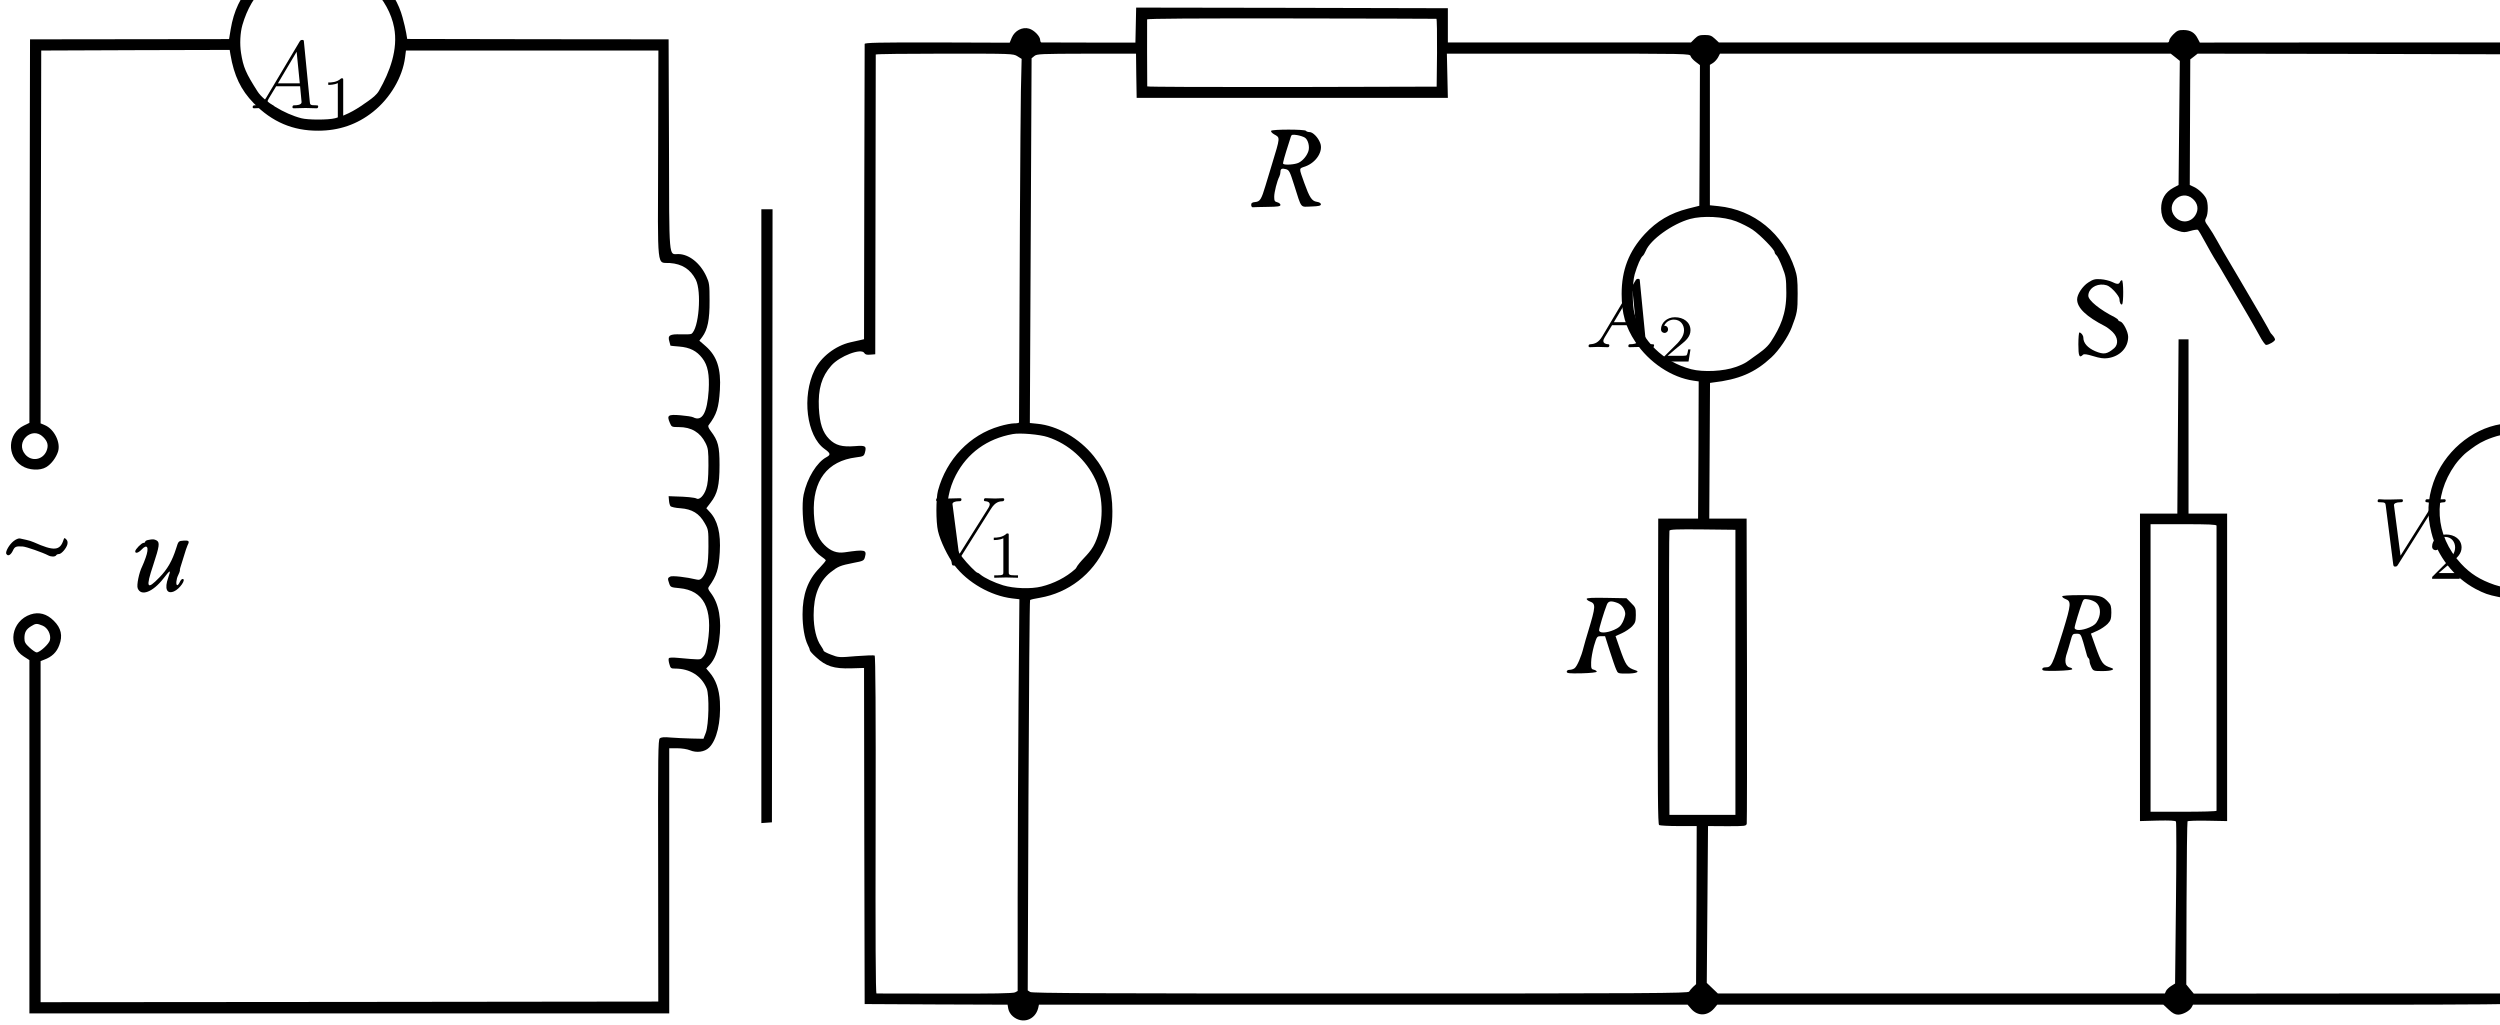 <?xml version="1.0" encoding="UTF-8" standalone="no"?>
<svg
   xmlns:ns1="http://www.iki.fi/pav/software/textext/"
   xmlns:dc="http://purl.org/dc/elements/1.1/"
   xmlns:cc="http://creativecommons.org/ns#"
   xmlns:rdf="http://www.w3.org/1999/02/22-rdf-syntax-ns#"
   xmlns:svg="http://www.w3.org/2000/svg"
   xmlns="http://www.w3.org/2000/svg"
   xmlns:sodipodi="http://sodipodi.sourceforge.net/DTD/sodipodi-0.dtd"
   xmlns:inkscape="http://www.inkscape.org/namespaces/inkscape"
   version="1.0"
   width="2088.671pt"
   height="856.398pt"
   viewBox="0 0 2088.671 856.398"
   preserveAspectRatio="xMidYMid meet"
   id="svg54"
   sodipodi:docname="GZ-3-tiyou-0786.svg"
   inkscape:version="0.92.4 (5da689c313, 2019-01-14)">
  <defs
     id="defs58" />
  <sodipodi:namedview
     pagecolor="#ffffff"
     bordercolor="#666666"
     borderopacity="1"
     objecttolerance="10"
     gridtolerance="10"
     guidetolerance="10"
     inkscape:pageopacity="0"
     inkscape:pageshadow="2"
     inkscape:window-width="1920"
     inkscape:window-height="1040"
     id="namedview56"
     showgrid="false"
     inkscape:zoom="0.24417372"
     inkscape:cx="1290.7261"
     inkscape:cy="1473.5654"
     inkscape:window-x="0"
     inkscape:window-y="0"
     inkscape:window-maximized="1"
     inkscape:current-layer="g227" />
  <g
     id="g118"
     ns1:jacobian_sqrt="8.0"
     ns1:alignment="middle center"
     ns1:scale="8.0"
     ns1:preamble="/home/shui/.config/inkscape/extensions/textext/default_packages.tex"
     ns1:text="$A_1A_2V_1V_2$"
     ns1:pdfconverter="pdf2svg"
     ns1:texconverter="pdflatex"
     ns1:version="0.11.0"
     transform="matrix(8.0, 0.0, 0.0, 8.0, -320.698, -627.334)">
    <g
       id="surface1">
      <g
         id="g227">
        <g
           id="g271">
          <g
             style=""
             transform="matrix(0.013,0,0,-0.013,24.178,197.51)"
             id="g52"
             stroke="none"
             fill="#000000">
            <g
               id="g10">
              <path
                 d="m 3690,9524 c -192,-33 -322,-102 -439,-231 -95,-106 -149,-218 -174,-367 l -13,-79 -799,-1 -800,-1 -3,-1541 -2,-1540 -45,-22 c -130,-63 -139,-245 -16,-323 56,-36 147,-41 197,-10 40,24 78,75 94,124 23,73 -31,182 -107,213 l -33,14 2,1498 3,1497 757,3 757,2 6,-37 c 29,-171 84,-285 187,-391 148,-151 315,-222 518,-221 167,0 313,50 441,152 138,110 237,279 257,437 l 7,55 h 1014 1014 l -2,-835 c -3,-956 -13,-864 94,-872 98,-7 165,-50 208,-133 49,-96 25,-397 -35,-436 -6,-4 -43,-5 -84,-4 -90,3 -108,-8 -93,-57 5,-18 9,-33 9,-34 0,-1 32,-4 70,-7 86,-7 141,-35 186,-94 44,-57 58,-131 51,-258 -12,-182 -53,-254 -125,-216 -9,5 -56,12 -103,16 -99,8 -110,0 -84,-61 14,-33 15,-34 73,-34 100,0 171,-43 213,-127 22,-44 24,-61 24,-183 -1,-103 -5,-148 -19,-188 -18,-54 -55,-90 -77,-76 -13,8 -82,15 -174,17 l -50,2 3,-34 c 1,-19 7,-40 12,-46 6,-7 42,-15 80,-17 94,-7 151,-42 194,-118 31,-54 31,-57 31,-190 -1,-143 -12,-200 -46,-245 -17,-21 -27,-25 -48,-20 -83,20 -197,33 -213,24 -21,-11 -22,-16 -8,-56 10,-29 14,-31 82,-37 195,-18 270,-163 227,-439 -12,-76 -19,-96 -45,-121 -16,-16 -16,-16 -195,0 -39,4 -69,3 -72,-3 -4,-6 -2,-26 4,-46 9,-34 13,-37 45,-37 121,0 213,-58 255,-160 22,-55 17,-290 -7,-355 l -19,-49 -95,2 c -52,1 -128,5 -168,8 -52,5 -76,3 -88,-7 -13,-11 -15,-124 -13,-1063 l 1,-1051 -2481,-3 -2481,-2 v 1370 1370 l 28,11 c 63,23 101,60 122,117 29,76 15,138 -44,196 -56,56 -119,73 -186,51 -156,-52 -190,-254 -55,-338 l 45,-29 V 2439 1020 h 2570 2570 v 1065 1065 h 64 c 36,0 80,-7 102,-16 54,-23 118,-14 154,21 62,60 96,205 87,370 -6,99 -32,174 -82,233 l -28,33 26,27 c 42,45 65,105 78,198 22,166 -1,295 -68,383 -21,27 -24,37 -14,50 62,86 79,140 87,276 9,152 -17,257 -83,326 l -25,27 35,46 c 55,71 71,138 71,301 0,152 -11,195 -71,274 -17,22 -23,38 -17,46 66,87 82,140 91,284 10,169 -23,270 -113,350 l -52,45 23,30 c 43,58 60,138 59,291 0,130 -2,144 -26,196 -49,107 -140,179 -226,179 -77,0 -72,-65 -74,881 l -3,844 -1050,1 -1050,2 -8,48 c -5,27 -17,83 -29,124 -60,225 -245,411 -478,480 -67,20 -234,34 -290,24 z m 224,-99 c 229,-48 433,-256 476,-486 33,-175 -34.974,-355.418 -121,-506 -19.529,-34.184 -53.042,-59.008 -85,-82 -82.055,-59.033 -164,-113 -269,-140 -52,-14 -218,-14 -270,0 -137,35 -302,136 -352,215 -94,147 -115,195 -133,310 -11,70 -7,161 11,224 75,259 246,420 504,474 46,9 175,5 239,-9 z M 1570,5651 c 38,-37 45,-70 27,-114 -31,-72 -121,-86 -171,-26 -83,98 54,230 144,140 z m -4,-1516 c 41,-17 69,-71 59,-116 -7,-31 -81,-99 -107,-99 -8,0 -33,17 -56,38 -35,32 -42,45 -42,76 0,48 14,72 53,96 38,24 47,24 93,5 z"
                 id="path4"
                 inkscape:connector-curvature="0"
                 sodipodi:nodetypes="ccccccccccccccccccccccccccccccccsccccccssccccccccccccccccccccsccccccccccccccccccccccccscccccccccccccsccccccccsccccccccccaacccccccccccccscscc" />
              <g
                 id="g8" />
            </g>
            <g
               id="g38">
              <path
                 d="m 10348,8959 -3,-140 h -372 c -205,0 -377,1 -383,1 -5,0 -10,9 -10,19 0,30 -48,80 -89,92 -54,16 -115,-16 -139,-72 l -17,-41 -583,2 c -468,1 -582,-2 -582,-12 0,-7 -1,-544 -3,-1193 l -2,-1179 -30,-7 c -16,-4 -52,-12 -80,-18 -119,-27 -237,-118 -287,-222 -104,-212 -65,-530 79,-634 49,-35 52,-47 17,-66 -78,-41 -156,-168 -184,-300 -16,-72 -8,-244 15,-320 20,-65 75,-143 125,-177 19,-13 36,-27 38,-31 1,-5 -22,-33 -52,-64 -93,-96 -135,-211 -135,-372 0,-98 16,-192 42,-245 10,-18 17,-38 17,-43 0,-6 21,-30 48,-54 81,-75 144,-95 284,-91 l 103,3 2,-1350 3,-1350 574,-3 574,-2 6,-34 c 4,-21 19,-45 37,-60 75,-64 179,-30 203,67 l 6,27 h 2605 2606 l 30,-35 c 53,-59 130,-57 184,6 l 24,29 h 1792 1792 l 43,-40 c 32,-30 52,-40 76,-40 38,0 92,30 108,59 l 11,21 h 1299 c 1033,0 1300,3 1300,13 v 1630 1617 h 58 c 187,0 417,133 536,309 152,228 167,491 39,733 -105,200 -357,368 -553,368 -26,0 -55,3 -64,6 -15,6 -16,150 -16,1530 v 1524 h -1272 l -1272,-1 -18,34 c -23,46 -58,67 -114,67 -39,0 -51,-5 -80,-34 -19,-19 -34,-41 -34,-50 0,-9 -6,-16 -12,-16 h -1809 -1797 l -32,30 c -27,25 -40,30 -82,30 -42,0 -54,-5 -80,-30 l -30,-30 h -977 -976 v 137 138 l -1252,3 -1252,2 z m 2415,51 c 4,0 6,-123 5,-272 l -3,-273 -1162,-3 c -640,-1 -1163,1 -1163,5 -1,17 -2,529 -1,538 1,7 393,9 1158,8 637,-1 1161,-2 1166,-3 z m -3366,-301 34,-21 -6,-262 c -4,-192 -12,-1709 -15,-2658 0,-5 -17,-8 -39,-8 -21,0 -74,-10 -117,-23 -239,-69 -427,-265 -495,-517 -17,-62 -17,-252 0,-325 18,-79 79,-206 133,-276 105,-138 290,-244 462,-265 l 59,-7 -7,-826 c -3,-454 -7,-1162 -7,-1574 v -747 l -21,-11 c -15,-8 -179,-11 -562,-10 -298,1 -545,1 -551,1 -7,0 -9,456 -7,1354 2,913 -1,1357 -8,1361 -5,3 -73,1 -150,-5 -136,-12 -141,-11 -200,12 -33,12 -60,27 -60,31 0,5 -9,22 -21,39 -37,51 -59,144 -59,248 0,159 44,269 134,342 62,49 79,56 185,77 80,15 85,18 93,46 16,60 3,63 -163,39 -63,-9 -113,10 -163,60 -54,54 -77,123 -84,250 -13,265 107,424 340,453 57,7 62,10 70,38 14,53 6,59 -80,52 -104,-8 -156,6 -207,57 -53,54 -76,124 -83,250 -7,153 22,252 100,340 67,77 242,143 265,101 7,-12 20,-16 49,-13 l 39,3 2,1200 c 1,660 2,1203 2,1208 1,4 249,7 552,7 544,0 552,0 586,-21 z m 955,-156 3,-178 h 1250 1250 l -4,178 -4,177 h 976 c 967,0 976,0 982,-20 3,-11 22,-32 41,-46 l 34,-26 -2,-565 -3,-565 -91,-23 c -142,-36 -249,-99 -347,-204 -128,-139 -186,-289 -186,-481 0,-156 31,-266 110,-385 110,-166 292,-287 467,-312 l 42,-6 -2,-551 -3,-551 h -160 -160 l -3,-1227 c -2,-977 0,-1228 10,-1235 7,-4 78,-8 158,-8 h 144 l -2,-635 -3,-635 -24,-22 c -13,-13 -28,-30 -32,-38 -8,-13 -297,-15 -2641,-15 -2109,0 -2636,2 -2652,12 l -20,13 6,1565 c 4,861 9,1568 13,1571 3,3 39,12 79,18 229,40 422,188 523,404 45,98 59,165 59,292 0,180 -45,312 -150,442 -116,144 -293,245 -454,260 l -59,6 7,1465 7,1465 22,18 c 20,17 50,18 419,19 h 398 z m 8347,148 36,-29 -5,-498 -5,-499 -43,-23 c -65,-36 -97,-91 -97,-166 0,-90 48,-153 138,-180 41,-13 53,-13 97,0 28,8 55,12 60,9 5,-3 32,-49 61,-103 29,-53 60,-108 69,-122 10,-14 66,-108 125,-210 59,-102 129,-221 155,-265 26,-44 64,-113 86,-152 21,-40 45,-73 52,-73 22,0 72,30 72,43 0,7 -9,23 -20,35 -11,12 -20,23 -20,26 0,5 -105,187 -251,434 -63,106 -118,201 -124,210 -5,9 -28,49 -49,87 -21,39 -53,91 -71,116 -30,41 -31,48 -19,70 18,32 18,123 0,157 -18,34 -62,76 -101,93 l -30,14 2,505 2,504 30,23 29,23 1237,-2 1236,-3 2,-1482 2,-1482 -40,-7 c -241,-39 -460,-229 -543,-469 -47,-138 -52,-258 -16,-402 46,-188 181,-360 355,-453 69,-36 101,-48 182,-64 l 58,-11 2,-1588 c 1,-1052 -1,-1587 -8,-1587 h -1254 l -1244,-1 -30,36 -30,37 2,651 c 1,358 5,655 8,660 3,4 75,7 162,5 l 156,-3 v 1235 1235 h -155 -155 v 700 700 h -40 -40 l -5,-700 -5,-700 h -150 -150 V 3800 2565 l 141,4 c 97,2 144,0 148,-8 4,-6 4,-301 0,-656 l -7,-645 -32,-20 c -17,-11 -36,-29 -41,-40 l -9,-20 h -1795 -1796 l -44,42 -45,43 5,630 5,630 153,-1 c 146,0 153,1 158,20 2,12 3,568 2,1236 l -3,1215 h -150 -150 l 3,545 3,545 22,3 c 210,24 339,79 471,202 60,55 135,166 163,240 44,115 48,134 48,270 0,114 -4,146 -23,203 -94,283 -327,473 -614,502 l -68,7 v 564 564 l 26,16 c 14,9 32,30 40,45 l 15,29 h 1810 1811 z m 141,-1138 c 41,-37 48,-86 20,-131 -38,-61 -117,-67 -164,-11 -83,98 50,227 144,142 z m -3669,-180 c 41,-16 101,-46 132,-67 59,-40 177,-160 177,-181 0,-7 7,-18 15,-25 8,-6 29,-49 46,-93 30,-76 32,-91 33,-207 1,-171 -49.074,-278.488 -124,-394 -33.924,-52.301 -89.129,-87.967 -140,-124 -44.201,-31.308 -60,-50 -142,-79 -97,-35 -261,-43 -358,-18 -224,58 -398,229 -456,447 -19,73 -18,246 2,316 20,69 50,138 64,147 6,4 17,22 25,41 37,90 212,216 355,256 101,28 271,20 371,-19 z M 9640,5650 c 168,-55 309,-182 384,-343 67,-145 66,-356 -3,-507 -37,-82 -97.1,-120.863 -142,-184 -6.001,-8.438 -9.318,-19.056 -17,-26 -75.76,-68.482 -174,-117 -272,-141 -85,-21 -222,-16 -308,10 -72,22 -151,60 -183,87 -8,8 -19,14 -23,14 -10,0 -84,75 -122,125 -140,180 -161,449 -52,658 93,179 252,294 458,331 58,11 217,-3 280,-24 z m 11993,1 c 98,-34 177,-83 246,-151 117,-116 179,-252 188,-415 6,-108 -23.351,-217.942 -68,-316 -30.887,-67.832 -77.589,-130.286 -134,-179 -68.861,-59.464 -166,-107 -240,-130 -104,-33 -263,-32 -362,3 -116,40 -194,89 -269,170 -211,226 -229,539 -48,794 25,34 39.248,48.63 61,71 10.364,10.658 21.192,20.969 33,30 47.742,36.514 89,69 152,97 31,14 85,33 120,40 85,20 244,13 321,-14 z M 19030,4938 V 2648 c 0,-5 -119,-8 -265,-8 h -265 v 1155 1155 h 265 c 205,0 265,-3 265,-12 z M 15165,3760 V 2615 h -265 -265 l -3,1135 c -1,624 0,1141 3,1148 3,10 62,12 267,10 l 263,-3 z"
                 id="path12"
                 inkscape:connector-curvature="0"
                 sodipodi:nodetypes="ccsssccccsccccccccccccscscccccccccccccccccccsccssccsccscsccccsssscccscccccccccccccccccscccscccccccscccsccccscsccccsccccccccccccssccccccscccccccscscccccccscccccsccccccsccccccccccccccsccsccsscsssscccccscccccccccccccccccsccccccccccccccccccccccccccccccccccccccccccccccscccccccccccccccccscccaacccccccccccaacccscccccccaaccccaacccssscccssccccccccc" />
              <g
                 id="g16">
                <path
                   d="M11435 8110 c-3 -6 7 -18 24 -28 50 -28 51 -17 -19 -247 -15 -49 -37 -124 -50 -165 -33 -111 -44 -128 -82 -132 -25 -2 -33 -8 -33 -23 0 -11 6 -20 13 -19 6 1 59 2 117 3 85 1 105 4 105 16 0 8 -11 17 -25 21 -21 5 -25 12 -25 44 0 37 23 128 41 162 5 10 9 27 9 37 0 26 11 32 44 23 26 -7 32 -19 66 -127 62 -195 47 -176 137 -173 61 2 78 6 78 18 0 9 -13 17 -34 20 -39 6 -58 36 -99 150 -45 127 -46 115 8 134 88 32 146 123 119 189 -17 45 -59 87 -85 87 -13 0 -26 5 -29 10 -8 13 -272 13 -280 0z m272 -55 c25 -17 39 -71 28 -107 -12 -38 -44 -77 -78 -94 -29 -15 -113 -21 -125 -9 -5 4 11 60 48 175 4 14 11 33 14 44 5 16 13 17 49 12 23 -4 52 -13 64 -21z"
                   id="path14" />
              </g>
              <g
                 id="g20">
                <path
                   d="M13970 4350 c0 -6 11 -15 24 -20 51 -19 50 -37 -13 -245 -12 -38 -28 -95 -36 -125 -18 -74 -52 -152 -72 -167 -9 -7 -27 -13 -40 -13 -14 0 -23 -6 -23 -15 0 -13 18 -15 120 -13 71 2 120 7 121 13 0 6 -10 12 -23 16 -21 4 -23 11 -22 60 0 29 11 89 23 132 23 76 24 77 56 77 l33 0 37 -117 c21 -65 44 -133 52 -150 14 -33 14 -33 88 -33 71 0 106 14 68 26 -68 22 -78 36 -129 182 l-32 93 51 23 c29 13 65 38 82 55 26 28 29 39 30 91 0 56 -2 62 -38 97 l-37 38 -160 3 c-111 2 -160 0 -160 -8z m246 -32 c35 -12 64 -53 64 -89 0 -12 -9 -42 -20 -65 -17 -33 -31 -46 -70 -63 -62 -27 -120 -28 -120 -3 0 17 39 147 62 205 12 30 32 34 84 15z"
                   id="path18" />
              </g>
              <g
                 id="g24">
                <path
                   d="M18000 6892 c-47 -30 -90 -96 -90 -136 0 -68 73 -138 225 -216 16 -8 44 -30 62 -48 41 -41 46 -97 11 -128 -58 -49 -84 -53 -153 -24 -60 26 -95 65 -95 108 0 19 -18 42 -32 42 -4 0 -8 -43 -8 -95 0 -96 8 -113 37 -84 8 8 30 5 83 -11 51 -16 85 -21 116 -16 97 13 164 83 164 171 0 41 -39 116 -62 123 -10 2 -18 8 -18 12 0 4 -12 14 -27 22 -121 61 -213 136 -213 173 0 55 58 97 125 89 31 -4 49 -15 83 -50 23 -25 42 -54 42 -64 0 -28 11 -51 21 -44 13 8 12 194 -1 194 -6 0 -13 -7 -16 -15 -8 -19 -23 -19 -65 2 -19 9 -59 19 -89 21 -47 3 -61 -1 -100 -26z"
                   id="path22" />
              </g>
              <g
                 id="g28">
                <path
                   d="M17790 4370 c0 -6 11 -15 24 -20 51 -19 49 -40 -18 -260 -86 -279 -92 -290 -141 -290 -16 0 -25 -6 -25 -15 0 -13 18 -15 120 -13 71 2 120 7 121 13 0 6 -8 12 -18 13 -39 8 -48 53 -23 122 5 14 16 53 26 88 16 60 18 62 49 62 32 0 34 -2 54 -67 11 -38 23 -80 27 -96 3 -15 10 -30 15 -33 5 -3 9 -14 9 -25 0 -11 7 -33 15 -49 15 -29 18 -30 90 -30 71 0 107 14 68 26 -67 22 -77 35 -129 182 l-33 93 52 23 c29 13 65 38 82 55 25 27 29 39 30 90 0 50 -4 64 -25 86 -46 50 -68 55 -225 55 -92 0 -145 -4 -145 -10z m270 -48 c36 -27 44 -85 19 -138 -16 -33 -30 -46 -69 -63 -62 -27 -120 -28 -120 -3 0 17 40 148 62 206 10 25 15 28 47 22 20 -3 47 -14 61 -24z"
                   id="path26" />
              </g>
              <g
                 id="g32" />
              <g
                 id="g36" />
            </g>
            <g
               id="g42">
              <path
                 d="M7340 5014 l0 -2465 43 3 42 3 3 2463 2 2462 -45 0 -45 0 0 -2466z"
                 id="path40" />
            </g>
            <g
               id="g46">
              <path
                 d="M1333 4814 c-35 -27 -69 -87 -58 -103 12 -21 34 -10 51 24 16 35 25 39 79 36 27 -1 164 -49 207 -72 23 -12 55 -12 63 1 3 6 13 10 22 10 20 0 60 46 68 78 4 16 1 31 -9 40 -14 14 -16 14 -22 -4 -28 -88 -76 -92 -239 -19 -16 7 -43 16 -60 19 -16 4 -39 8 -50 11 -12 3 -33 -6 -52 -21z"
                 id="path44" />
            </g>
            <g
               id="g50">
              <path
                 d="M2413 4823 c-13 -2 -23 -9 -23 -14 0 -5 -6 -9 -13 -9 -16 0 -67 -52 -67 -68 0 -20 25 -13 50 13 47 51 64 20 34 -64 -8 -24 -21 -55 -28 -70 -25 -49 -46 -151 -36 -176 26 -67 121 -31 206 78 57 74 63 75 39 7 -31 -88 -12 -134 46 -110 46 19 102 100 69 100 -6 0 -16 -11 -22 -25 -6 -14 -15 -25 -20 -25 -13 0 -9 49 7 80 8 16 14 33 14 37 -1 4 0 15 3 23 3 8 16 49 28 90 12 41 26 83 31 92 17 32 10 39 -32 36 -41 -3 -42 -3 -60 -62 -32 -101 -71 -169 -134 -233 -102 -106 -112 -85 -50 100 50 152 54 181 26 197 -20 10 -29 11 -68 3z"
                 id="path48" />
            </g>
          </g>
          <g
             id="g143"
             transform="translate(-82.583,-45.039)">
            <g
               style="fill:#000000;fill-opacity:1"
               id="g87">
              <path
                 style="stroke:none;stroke-width:0"
                 d="M 1.781,-1.141 C 1.391,-0.484 1,-0.344 0.562,-0.312 0.438,-0.297 0.344,-0.297 0.344,-0.109 0.344,-0.047 0.406,0 0.484,0 0.75,0 1.062,-0.031 1.328,-0.031 c 0.344,0 0.688,0.031 1,0.031 0.062,0 0.188,0 0.188,-0.188 0,-0.109 -0.078,-0.125 -0.156,-0.125 -0.219,-0.016 -0.469,-0.094 -0.469,-0.344 0,-0.125 0.062,-0.234 0.141,-0.375 l 0.766,-1.266 h 2.5 c 0.016,0.203 0.156,1.562 0.156,1.656 0,0.297 -0.516,0.328 -0.719,0.328 C 4.594,-0.312 4.5,-0.312 4.5,-0.109 4.5,0 4.609,0 4.641,0 5.047,0 5.469,-0.031 5.875,-0.031 6.125,-0.031 6.766,0 7.016,0 7.062,0 7.188,0 7.188,-0.203 7.188,-0.312 7.094,-0.312 6.953,-0.312 6.344,-0.312 6.344,-0.375 6.312,-0.672 l -0.609,-6.219 c -0.016,-0.203 -0.016,-0.25 -0.188,-0.25 -0.156,0 -0.203,0.078 -0.266,0.172 z M 2.984,-2.609 4.938,-5.906 5.266,-2.609 Z m 0,0"
                 transform="translate(148.712,134.765)"
                 id="path85"
                 inkscape:connector-curvature="0" />
            </g>
            <g
               style="fill:#000000;fill-opacity:1"
               id="g91">
              <path
                 style="stroke:none;stroke-width:0"
                 d="m 2.328,-4.438 c 0,-0.188 0,-0.188 -0.203,-0.188 -0.453,0.438 -1.078,0.438 -1.359,0.438 v 0.25 c 0.156,0 0.625,0 1,-0.188 v 3.547 c 0,0.234 0,0.328 -0.688,0.328 H 0.812 V 0 c 0.125,0 0.984,-0.031 1.234,-0.031 0.219,0 1.094,0.031 1.25,0.031 V -0.25 H 3.031 c -0.703,0 -0.703,-0.094 -0.703,-0.328 z m 0,0"
                 transform="translate(156.184,136.259)"
                 id="path89"
                 inkscape:connector-curvature="0" />
            </g>
          </g>
          <g
             id="g149"
             transform="translate(44.988,-20.088)">
            <g
               style="fill:#000000;fill-opacity:1"
               id="g95">
              <path
                 style="stroke:none;stroke-width:0"
                 d="M 1.781,-1.141 C 1.391,-0.484 1,-0.344 0.562,-0.312 0.438,-0.297 0.344,-0.297 0.344,-0.109 0.344,-0.047 0.406,0 0.484,0 0.75,0 1.062,-0.031 1.328,-0.031 c 0.344,0 0.688,0.031 1,0.031 0.062,0 0.188,0 0.188,-0.188 0,-0.109 -0.078,-0.125 -0.156,-0.125 -0.219,-0.016 -0.469,-0.094 -0.469,-0.344 0,-0.125 0.062,-0.234 0.141,-0.375 l 0.766,-1.266 h 2.5 c 0.016,0.203 0.156,1.562 0.156,1.656 0,0.297 -0.516,0.328 -0.719,0.328 C 4.594,-0.312 4.5,-0.312 4.5,-0.109 4.5,0 4.609,0 4.641,0 5.047,0 5.469,-0.031 5.875,-0.031 6.125,-0.031 6.766,0 7.016,0 7.062,0 7.188,0 7.188,-0.203 7.188,-0.312 7.094,-0.312 6.953,-0.312 6.344,-0.312 6.344,-0.375 6.312,-0.672 l -0.609,-6.219 c -0.016,-0.203 -0.016,-0.25 -0.188,-0.25 -0.156,0 -0.203,0.078 -0.266,0.172 z M 2.984,-2.609 4.938,-5.906 5.266,-2.609 Z m 0,0"
                 transform="translate(160.654,134.765)"
                 id="path93"
                 inkscape:connector-curvature="0" />
            </g>
            <g
               style="fill:#000000;fill-opacity:1"
               id="g99">
              <path
                 style="stroke:none;stroke-width:0"
                 d="M 3.516,-1.266 H 3.281 c -0.016,0.156 -0.094,0.562 -0.188,0.625 C 3.047,-0.594 2.516,-0.594 2.406,-0.594 H 1.125 c 0.734,-0.641 0.984,-0.844 1.391,-1.172 0.516,-0.406 1,-0.844 1,-1.5 0,-0.844 -0.734,-1.359 -1.625,-1.359 -0.859,0 -1.453,0.609 -1.453,1.25 0,0.344 0.297,0.391 0.375,0.391 0.156,0 0.359,-0.125 0.359,-0.375 0,-0.125 -0.047,-0.375 -0.406,-0.375 C 0.984,-4.219 1.453,-4.375 1.781,-4.375 c 0.703,0 1.062,0.547 1.062,1.109 0,0.609 -0.438,1.078 -0.656,1.328 L 0.516,-0.266 C 0.438,-0.203 0.438,-0.188 0.438,0 h 2.875 z m 0,0"
                 transform="translate(168.126,136.259)"
                 id="path97"
                 inkscape:connector-curvature="0" />
            </g>
          </g>
          <g
             id="g155"
             transform="translate(-35.302,2.495)">
            <g
               style="fill:#000000;fill-opacity:1"
               id="g103">
              <path
                 style="stroke:none;stroke-width:0"
                 d="M 6.266,-5.672 C 6.75,-6.453 7.172,-6.484 7.531,-6.5 c 0.125,-0.016 0.141,-0.172 0.141,-0.188 0,-0.078 -0.062,-0.125 -0.141,-0.125 -0.25,0 -0.547,0.031 -0.812,0.031 -0.328,0 -0.672,-0.031 -0.984,-0.031 -0.062,0 -0.188,0 -0.188,0.188 0,0.109 0.078,0.125 0.156,0.125 0.266,0.016 0.453,0.125 0.453,0.328 0,0.156 -0.141,0.375 -0.141,0.375 l -3.062,4.875 -0.688,-5.281 C 2.266,-6.375 2.5,-6.5 2.953,-6.5 c 0.141,0 0.25,0 0.25,-0.203 0,-0.078 -0.078,-0.109 -0.125,-0.109 -0.406,0 -0.828,0.031 -1.25,0.031 -0.172,0 -0.359,0 -0.547,0 -0.172,0 -0.359,-0.031 -0.531,-0.031 -0.078,0 -0.188,0 -0.188,0.188 0,0.125 0.078,0.125 0.25,0.125 0.547,0 0.562,0.094 0.594,0.344 L 2.188,-0.016 C 2.219,0.188 2.266,0.219 2.391,0.219 c 0.156,0 0.203,-0.047 0.281,-0.172 z m 0,0"
                 transform="translate(172.595,134.765)"
                 id="path101"
                 inkscape:connector-curvature="0" />
            </g>
            <g
               style="fill:#000000;fill-opacity:1"
               id="g107">
              <path
                 style="stroke:none;stroke-width:0"
                 d="m 2.328,-4.438 c 0,-0.188 0,-0.188 -0.203,-0.188 -0.453,0.438 -1.078,0.438 -1.359,0.438 v 0.25 c 0.156,0 0.625,0 1,-0.188 v 3.547 c 0,0.234 0,0.328 -0.688,0.328 H 0.812 V 0 c 0.125,0 0.984,-0.031 1.234,-0.031 0.219,0 1.094,0.031 1.25,0.031 V -0.25 H 3.031 c -0.703,0 -0.703,-0.094 -0.703,-0.328 z m 0,0"
                 transform="translate(178.407,136.259)"
                 id="path105"
                 inkscape:connector-curvature="0" />
            </g>
          </g>
          <g
             id="g161"
             transform="translate(104.955,2.602)">
            <g
               style="fill:#000000;fill-opacity:1"
               id="g111">
              <path
                 style="stroke:none;stroke-width:0"
                 d="M 6.266,-5.672 C 6.75,-6.453 7.172,-6.484 7.531,-6.5 c 0.125,-0.016 0.141,-0.172 0.141,-0.188 0,-0.078 -0.062,-0.125 -0.141,-0.125 -0.25,0 -0.547,0.031 -0.812,0.031 -0.328,0 -0.672,-0.031 -0.984,-0.031 -0.062,0 -0.188,0 -0.188,0.188 0,0.109 0.078,0.125 0.156,0.125 0.266,0.016 0.453,0.125 0.453,0.328 0,0.156 -0.141,0.375 -0.141,0.375 l -3.062,4.875 -0.688,-5.281 C 2.266,-6.375 2.5,-6.5 2.953,-6.5 c 0.141,0 0.25,0 0.25,-0.203 0,-0.078 -0.078,-0.109 -0.125,-0.109 -0.406,0 -0.828,0.031 -1.25,0.031 -0.172,0 -0.359,0 -0.547,0 -0.172,0 -0.359,-0.031 -0.531,-0.031 -0.078,0 -0.188,0 -0.188,0.188 0,0.125 0.078,0.125 0.25,0.125 0.547,0 0.562,0.094 0.594,0.344 L 2.188,-0.016 C 2.219,0.188 2.266,0.219 2.391,0.219 c 0.156,0 0.203,-0.047 0.281,-0.172 z m 0,0"
                 transform="translate(182.876,134.765)"
                 id="path109"
                 inkscape:connector-curvature="0" />
            </g>
            <g
               style="fill:#000000;fill-opacity:1"
               id="g115">
              <path
                 style="stroke:none;stroke-width:0"
                 d="M 3.516,-1.266 H 3.281 c -0.016,0.156 -0.094,0.562 -0.188,0.625 C 3.047,-0.594 2.516,-0.594 2.406,-0.594 H 1.125 c 0.734,-0.641 0.984,-0.844 1.391,-1.172 0.516,-0.406 1,-0.844 1,-1.5 0,-0.844 -0.734,-1.359 -1.625,-1.359 -0.859,0 -1.453,0.609 -1.453,1.25 0,0.344 0.297,0.391 0.375,0.391 0.156,0 0.359,-0.125 0.359,-0.375 0,-0.125 -0.047,-0.375 -0.406,-0.375 C 0.984,-4.219 1.453,-4.375 1.781,-4.375 c 0.703,0 1.062,0.547 1.062,1.109 0,0.609 -0.438,1.078 -0.656,1.328 L 0.516,-0.266 C 0.438,-0.203 0.438,-0.188 0.438,0 h 2.875 z m 0,0"
                 transform="translate(188.687,136.259)"
                 id="path113"
                 inkscape:connector-curvature="0" />
            </g>
          </g>
        </g>
      </g>
    </g>
  </g>
</svg>
